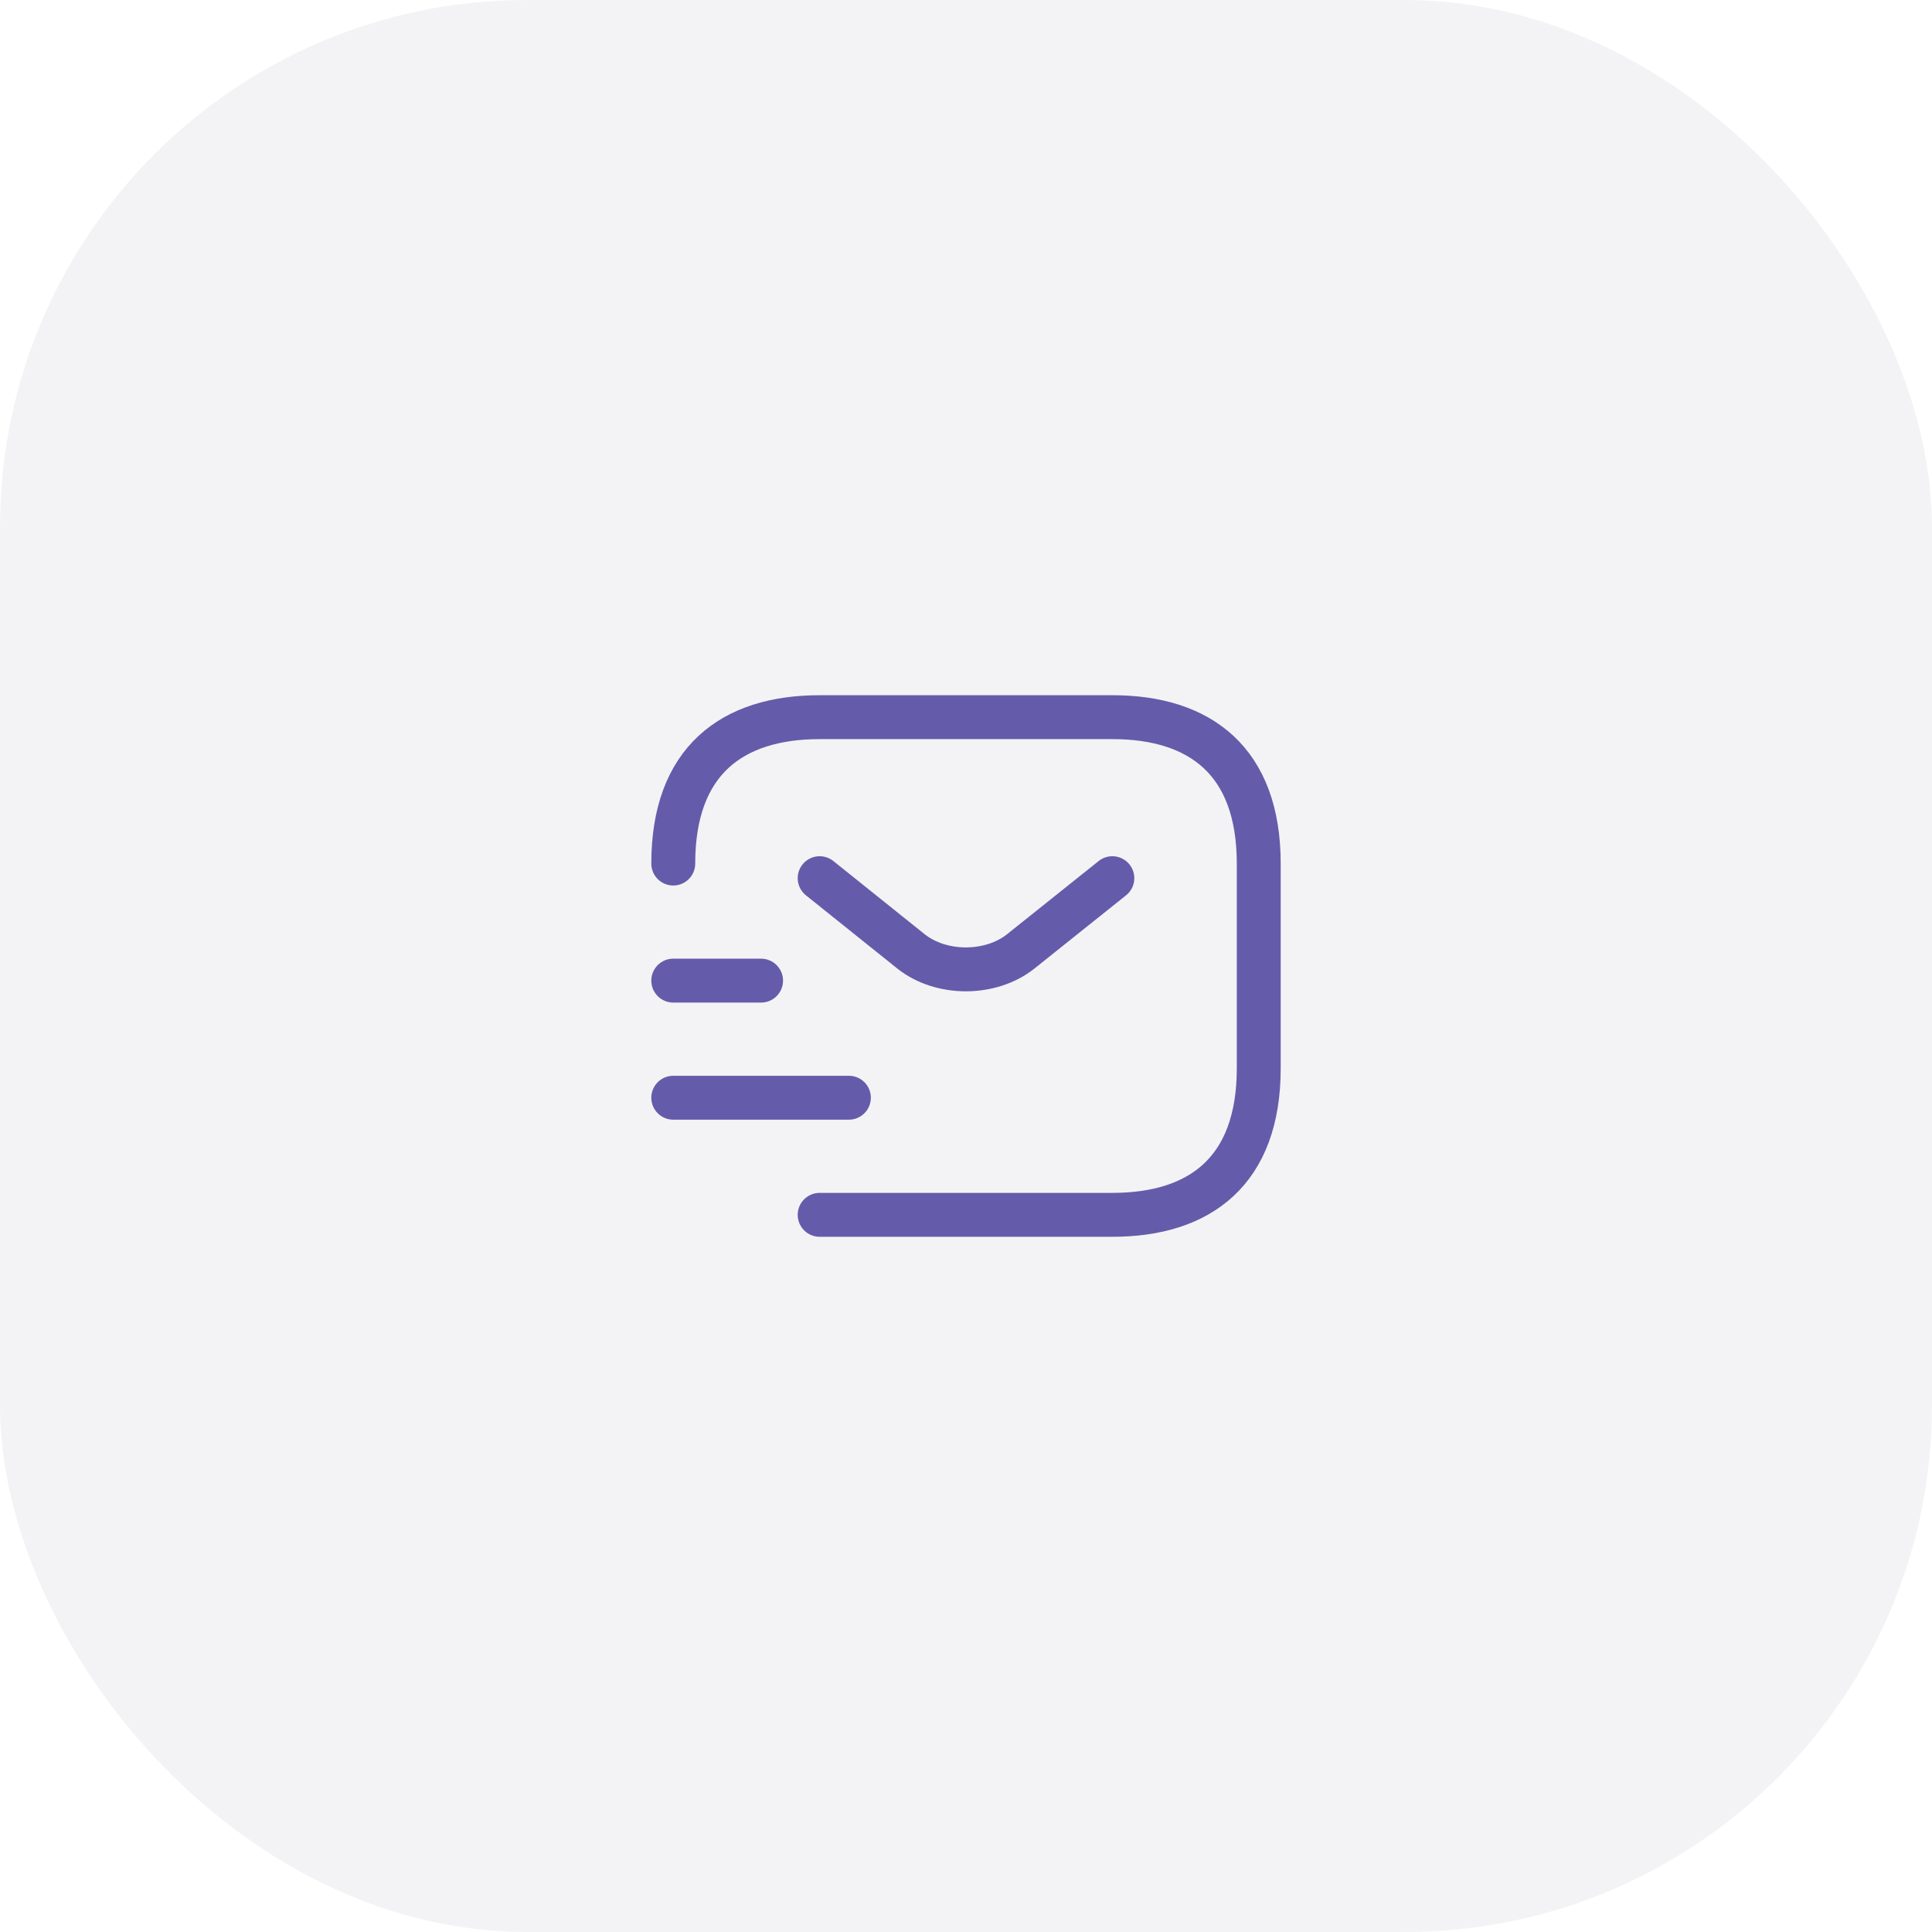 <svg width="44" height="44" viewBox="0 0 44 44" fill="none" xmlns="http://www.w3.org/2000/svg">
<rect width="44" height="44" rx="12" fill="#E8E8EC" fill-opacity="0.5"/>
<path d="M15.333 19.667C15.333 17.333 16.667 16.333 18.667 16.333H25.333C27.333 16.333 28.667 17.333 28.667 19.667V24.333C28.667 26.667 27.333 27.667 25.333 27.667H18.667" stroke="#645CAA" stroke-miterlimit="10" stroke-linecap="round" stroke-linejoin="round"/>
<path d="M25.333 20L23.247 21.667C22.56 22.213 21.433 22.213 20.747 21.667L18.667 20" stroke="#645CAA" stroke-miterlimit="10" stroke-linecap="round" stroke-linejoin="round"/>
<path d="M15.333 25H19.333" stroke="#645CAA" stroke-miterlimit="10" stroke-linecap="round" stroke-linejoin="round"/>
<path d="M15.333 22.333H17.333" stroke="#645CAA" stroke-miterlimit="10" stroke-linecap="round" stroke-linejoin="round"/>
</svg>
